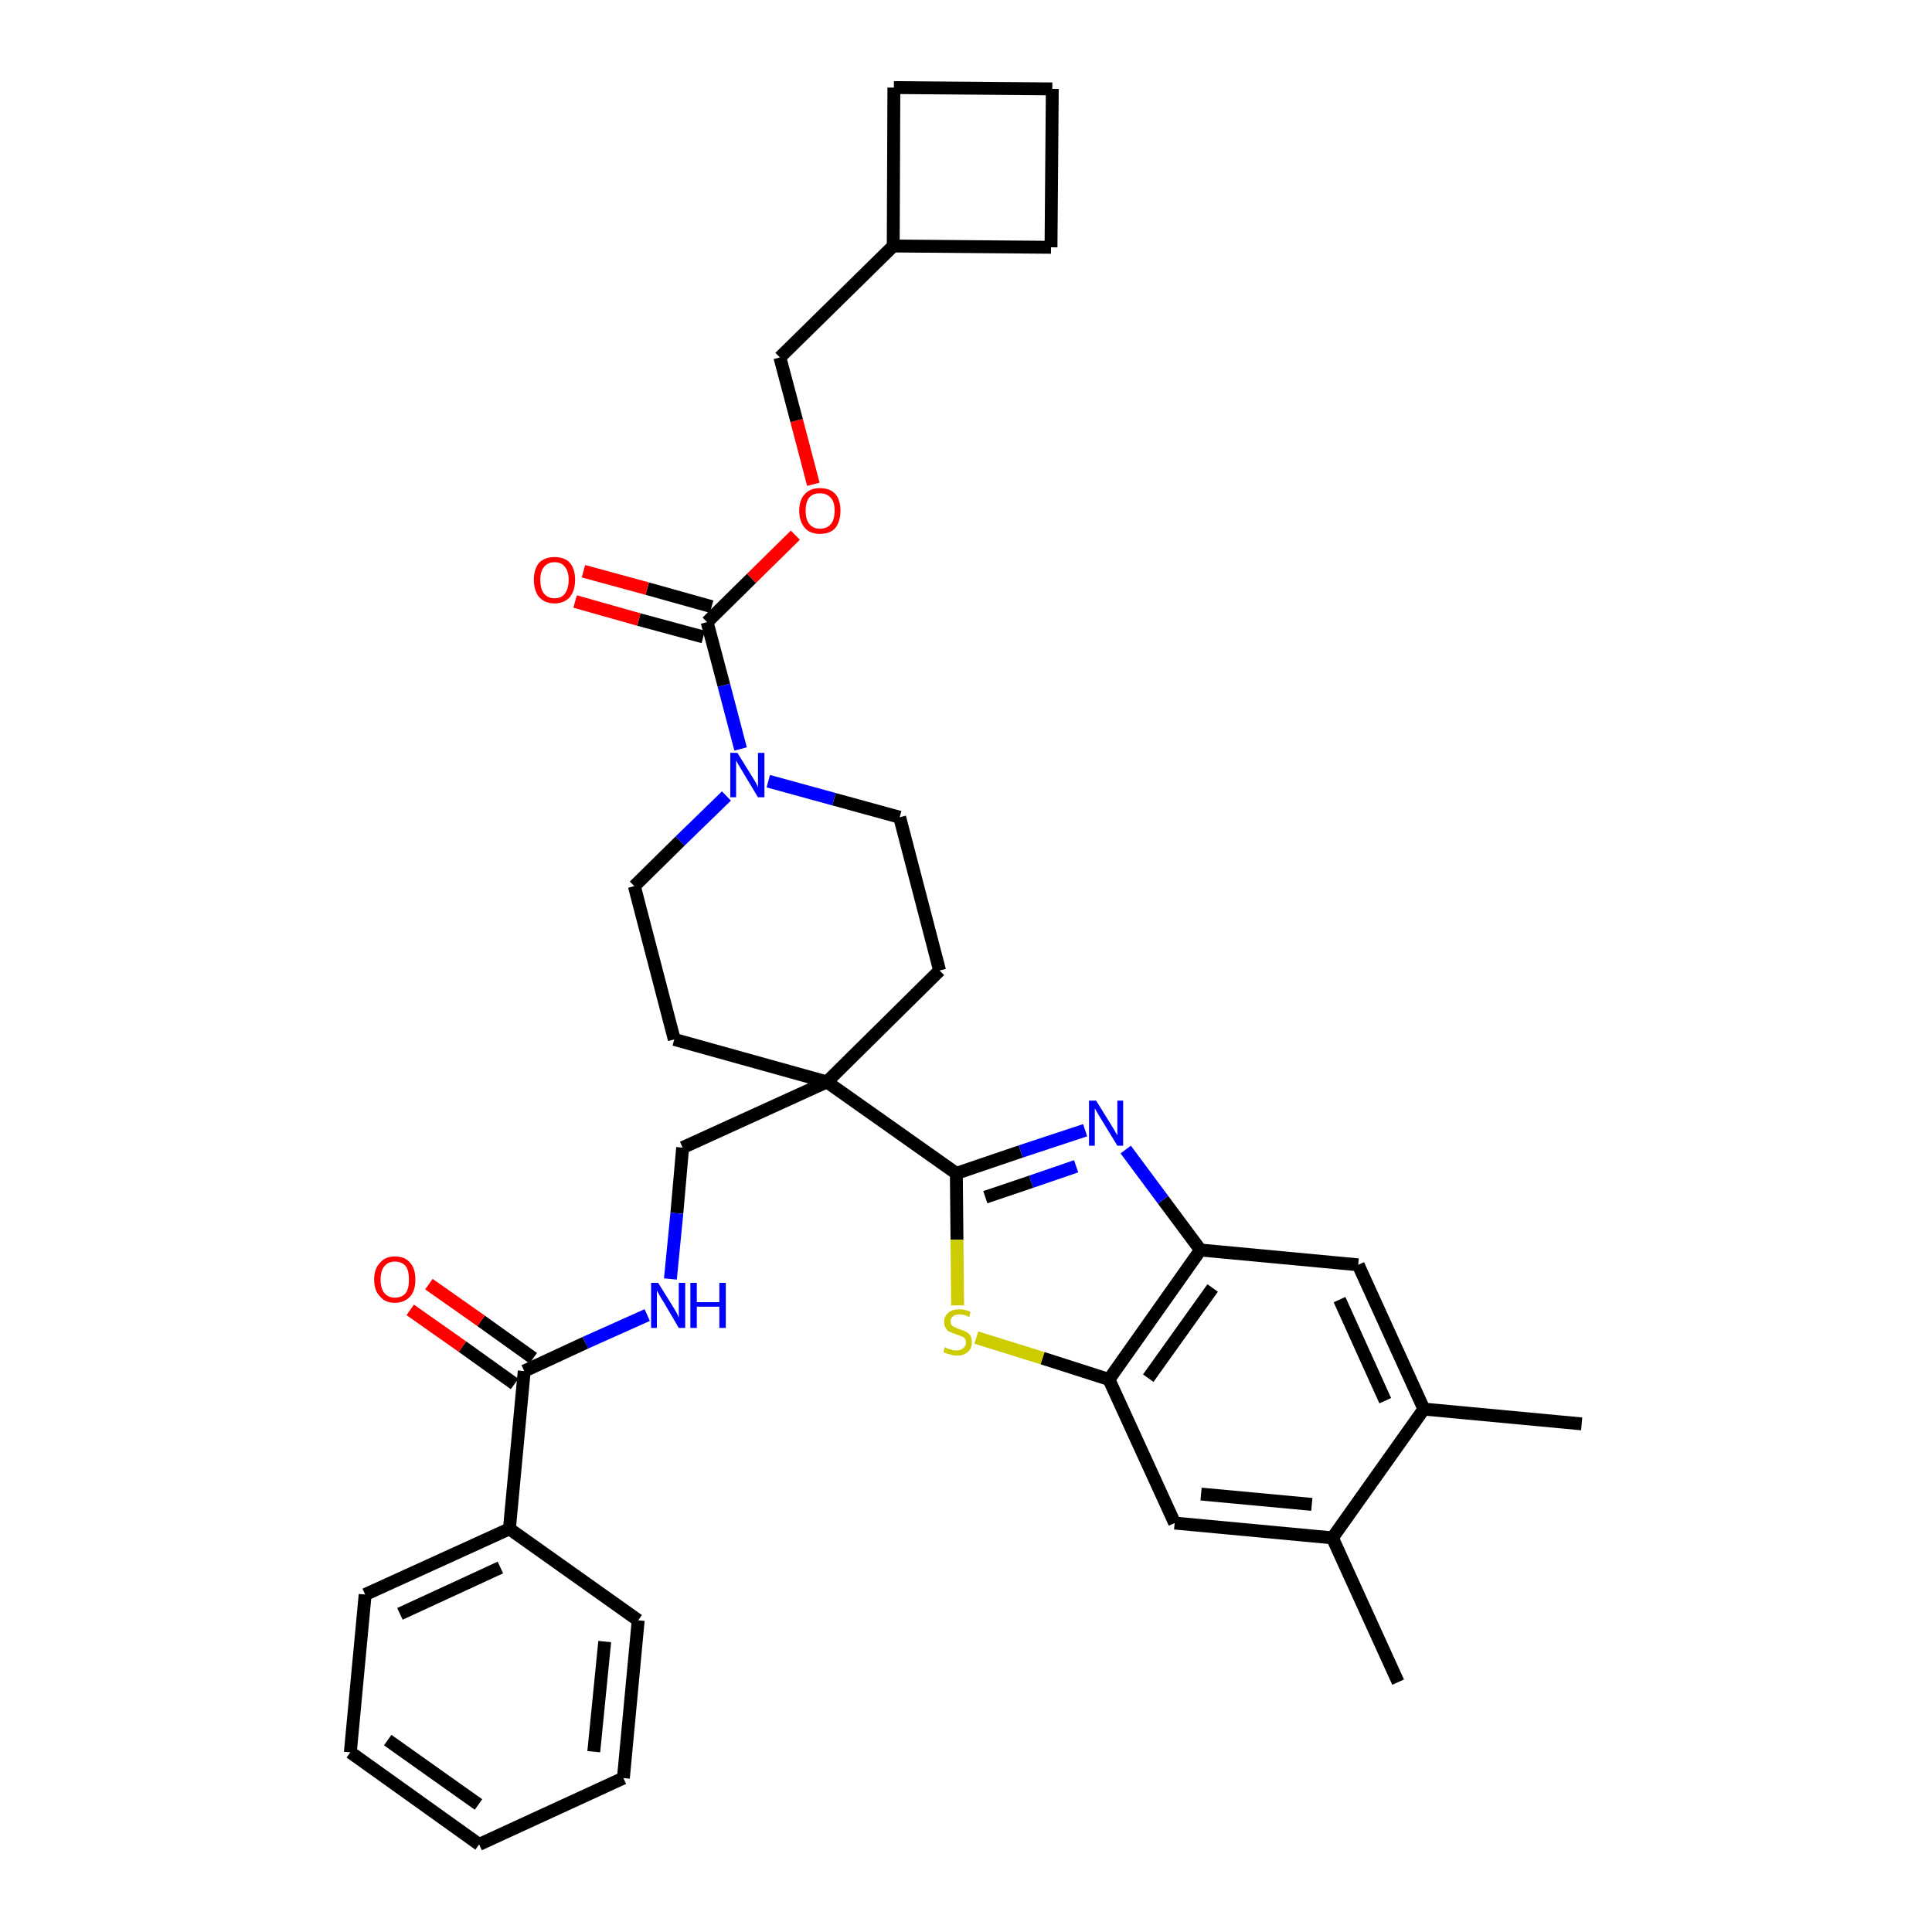 <?xml version='1.0' encoding='iso-8859-1'?>
<svg version='1.1' baseProfile='full'
              xmlns='http://www.w3.org/2000/svg'
                      xmlns:rdkit='http://www.rdkit.org/xml'
                      xmlns:xlink='http://www.w3.org/1999/xlink'
                  xml:space='preserve'
width='300px' height='300px' viewBox='0 0 300 300'>
<!-- END OF HEADER -->
<path class='bond-0 atom-0 atom-1' d='M 245.6,221.1 L 221.1,218.8' style='fill:none;fill-rule:evenodd;stroke:#000000;stroke-width:2.0px;stroke-linecap:butt;stroke-linejoin:miter;stroke-opacity:1' />
<path class='bond-1 atom-1 atom-2' d='M 221.1,218.8 L 210.9,196.4' style='fill:none;fill-rule:evenodd;stroke:#000000;stroke-width:2.0px;stroke-linecap:butt;stroke-linejoin:miter;stroke-opacity:1' />
<path class='bond-1 atom-1 atom-2' d='M 215.1,217.5 L 208.0,201.8' style='fill:none;fill-rule:evenodd;stroke:#000000;stroke-width:2.0px;stroke-linecap:butt;stroke-linejoin:miter;stroke-opacity:1' />
<path class='bond-34 atom-33 atom-1' d='M 206.9,238.8 L 221.1,218.8' style='fill:none;fill-rule:evenodd;stroke:#000000;stroke-width:2.0px;stroke-linecap:butt;stroke-linejoin:miter;stroke-opacity:1' />
<path class='bond-2 atom-2 atom-3' d='M 210.9,196.4 L 186.4,194.1' style='fill:none;fill-rule:evenodd;stroke:#000000;stroke-width:2.0px;stroke-linecap:butt;stroke-linejoin:miter;stroke-opacity:1' />
<path class='bond-3 atom-3 atom-4' d='M 186.4,194.1 L 180.6,186.3' style='fill:none;fill-rule:evenodd;stroke:#000000;stroke-width:2.0px;stroke-linecap:butt;stroke-linejoin:miter;stroke-opacity:1' />
<path class='bond-3 atom-3 atom-4' d='M 180.6,186.3 L 174.8,178.5' style='fill:none;fill-rule:evenodd;stroke:#0000FF;stroke-width:2.0px;stroke-linecap:butt;stroke-linejoin:miter;stroke-opacity:1' />
<path class='bond-35 atom-31 atom-3' d='M 172.2,214.2 L 186.4,194.1' style='fill:none;fill-rule:evenodd;stroke:#000000;stroke-width:2.0px;stroke-linecap:butt;stroke-linejoin:miter;stroke-opacity:1' />
<path class='bond-35 atom-31 atom-3' d='M 178.3,214.0 L 188.3,200.0' style='fill:none;fill-rule:evenodd;stroke:#000000;stroke-width:2.0px;stroke-linecap:butt;stroke-linejoin:miter;stroke-opacity:1' />
<path class='bond-4 atom-4 atom-5' d='M 168.5,175.5 L 158.5,178.8' style='fill:none;fill-rule:evenodd;stroke:#0000FF;stroke-width:2.0px;stroke-linecap:butt;stroke-linejoin:miter;stroke-opacity:1' />
<path class='bond-4 atom-4 atom-5' d='M 158.5,178.8 L 148.5,182.2' style='fill:none;fill-rule:evenodd;stroke:#000000;stroke-width:2.0px;stroke-linecap:butt;stroke-linejoin:miter;stroke-opacity:1' />
<path class='bond-4 atom-4 atom-5' d='M 167.1,181.1 L 160.1,183.5' style='fill:none;fill-rule:evenodd;stroke:#0000FF;stroke-width:2.0px;stroke-linecap:butt;stroke-linejoin:miter;stroke-opacity:1' />
<path class='bond-4 atom-4 atom-5' d='M 160.1,183.5 L 153.0,185.9' style='fill:none;fill-rule:evenodd;stroke:#000000;stroke-width:2.0px;stroke-linecap:butt;stroke-linejoin:miter;stroke-opacity:1' />
<path class='bond-5 atom-5 atom-6' d='M 148.5,182.2 L 128.4,168.0' style='fill:none;fill-rule:evenodd;stroke:#000000;stroke-width:2.0px;stroke-linecap:butt;stroke-linejoin:miter;stroke-opacity:1' />
<path class='bond-29 atom-5 atom-30' d='M 148.5,182.2 L 148.6,192.5' style='fill:none;fill-rule:evenodd;stroke:#000000;stroke-width:2.0px;stroke-linecap:butt;stroke-linejoin:miter;stroke-opacity:1' />
<path class='bond-29 atom-5 atom-30' d='M 148.6,192.5 L 148.7,202.7' style='fill:none;fill-rule:evenodd;stroke:#CCCC00;stroke-width:2.0px;stroke-linecap:butt;stroke-linejoin:miter;stroke-opacity:1' />
<path class='bond-6 atom-6 atom-7' d='M 128.4,168.0 L 106.0,178.2' style='fill:none;fill-rule:evenodd;stroke:#000000;stroke-width:2.0px;stroke-linecap:butt;stroke-linejoin:miter;stroke-opacity:1' />
<path class='bond-16 atom-6 atom-17' d='M 128.4,168.0 L 145.9,150.7' style='fill:none;fill-rule:evenodd;stroke:#000000;stroke-width:2.0px;stroke-linecap:butt;stroke-linejoin:miter;stroke-opacity:1' />
<path class='bond-36 atom-29 atom-6' d='M 104.7,161.4 L 128.4,168.0' style='fill:none;fill-rule:evenodd;stroke:#000000;stroke-width:2.0px;stroke-linecap:butt;stroke-linejoin:miter;stroke-opacity:1' />
<path class='bond-7 atom-7 atom-8' d='M 106.0,178.2 L 105.1,188.4' style='fill:none;fill-rule:evenodd;stroke:#000000;stroke-width:2.0px;stroke-linecap:butt;stroke-linejoin:miter;stroke-opacity:1' />
<path class='bond-7 atom-7 atom-8' d='M 105.1,188.4 L 104.1,198.6' style='fill:none;fill-rule:evenodd;stroke:#0000FF;stroke-width:2.0px;stroke-linecap:butt;stroke-linejoin:miter;stroke-opacity:1' />
<path class='bond-8 atom-8 atom-9' d='M 100.5,204.2 L 90.9,208.5' style='fill:none;fill-rule:evenodd;stroke:#0000FF;stroke-width:2.0px;stroke-linecap:butt;stroke-linejoin:miter;stroke-opacity:1' />
<path class='bond-8 atom-8 atom-9' d='M 90.9,208.5 L 81.4,212.9' style='fill:none;fill-rule:evenodd;stroke:#000000;stroke-width:2.0px;stroke-linecap:butt;stroke-linejoin:miter;stroke-opacity:1' />
<path class='bond-9 atom-9 atom-10' d='M 82.8,210.9 L 74.7,205.1' style='fill:none;fill-rule:evenodd;stroke:#000000;stroke-width:2.0px;stroke-linecap:butt;stroke-linejoin:miter;stroke-opacity:1' />
<path class='bond-9 atom-9 atom-10' d='M 74.7,205.1 L 66.6,199.4' style='fill:none;fill-rule:evenodd;stroke:#FF0000;stroke-width:2.0px;stroke-linecap:butt;stroke-linejoin:miter;stroke-opacity:1' />
<path class='bond-9 atom-9 atom-10' d='M 79.9,214.9 L 71.8,209.1' style='fill:none;fill-rule:evenodd;stroke:#000000;stroke-width:2.0px;stroke-linecap:butt;stroke-linejoin:miter;stroke-opacity:1' />
<path class='bond-9 atom-9 atom-10' d='M 71.8,209.1 L 63.7,203.4' style='fill:none;fill-rule:evenodd;stroke:#FF0000;stroke-width:2.0px;stroke-linecap:butt;stroke-linejoin:miter;stroke-opacity:1' />
<path class='bond-10 atom-9 atom-11' d='M 81.4,212.9 L 79.1,237.4' style='fill:none;fill-rule:evenodd;stroke:#000000;stroke-width:2.0px;stroke-linecap:butt;stroke-linejoin:miter;stroke-opacity:1' />
<path class='bond-11 atom-11 atom-12' d='M 79.1,237.4 L 56.7,247.6' style='fill:none;fill-rule:evenodd;stroke:#000000;stroke-width:2.0px;stroke-linecap:butt;stroke-linejoin:miter;stroke-opacity:1' />
<path class='bond-11 atom-11 atom-12' d='M 77.7,243.4 L 62.1,250.6' style='fill:none;fill-rule:evenodd;stroke:#000000;stroke-width:2.0px;stroke-linecap:butt;stroke-linejoin:miter;stroke-opacity:1' />
<path class='bond-37 atom-16 atom-11' d='M 99.1,251.6 L 79.1,237.4' style='fill:none;fill-rule:evenodd;stroke:#000000;stroke-width:2.0px;stroke-linecap:butt;stroke-linejoin:miter;stroke-opacity:1' />
<path class='bond-12 atom-12 atom-13' d='M 56.7,247.6 L 54.4,272.1' style='fill:none;fill-rule:evenodd;stroke:#000000;stroke-width:2.0px;stroke-linecap:butt;stroke-linejoin:miter;stroke-opacity:1' />
<path class='bond-13 atom-13 atom-14' d='M 54.4,272.1 L 74.4,286.4' style='fill:none;fill-rule:evenodd;stroke:#000000;stroke-width:2.0px;stroke-linecap:butt;stroke-linejoin:miter;stroke-opacity:1' />
<path class='bond-13 atom-13 atom-14' d='M 60.2,270.2 L 74.3,280.2' style='fill:none;fill-rule:evenodd;stroke:#000000;stroke-width:2.0px;stroke-linecap:butt;stroke-linejoin:miter;stroke-opacity:1' />
<path class='bond-14 atom-14 atom-15' d='M 74.4,286.4 L 96.8,276.1' style='fill:none;fill-rule:evenodd;stroke:#000000;stroke-width:2.0px;stroke-linecap:butt;stroke-linejoin:miter;stroke-opacity:1' />
<path class='bond-15 atom-15 atom-16' d='M 96.8,276.1 L 99.1,251.6' style='fill:none;fill-rule:evenodd;stroke:#000000;stroke-width:2.0px;stroke-linecap:butt;stroke-linejoin:miter;stroke-opacity:1' />
<path class='bond-15 atom-15 atom-16' d='M 92.2,272.0 L 93.9,254.9' style='fill:none;fill-rule:evenodd;stroke:#000000;stroke-width:2.0px;stroke-linecap:butt;stroke-linejoin:miter;stroke-opacity:1' />
<path class='bond-17 atom-17 atom-18' d='M 145.9,150.7 L 139.7,126.9' style='fill:none;fill-rule:evenodd;stroke:#000000;stroke-width:2.0px;stroke-linecap:butt;stroke-linejoin:miter;stroke-opacity:1' />
<path class='bond-18 atom-18 atom-19' d='M 139.7,126.9 L 129.5,124.1' style='fill:none;fill-rule:evenodd;stroke:#000000;stroke-width:2.0px;stroke-linecap:butt;stroke-linejoin:miter;stroke-opacity:1' />
<path class='bond-18 atom-18 atom-19' d='M 129.5,124.1 L 119.3,121.3' style='fill:none;fill-rule:evenodd;stroke:#0000FF;stroke-width:2.0px;stroke-linecap:butt;stroke-linejoin:miter;stroke-opacity:1' />
<path class='bond-19 atom-19 atom-20' d='M 115.0,116.3 L 112.4,106.4' style='fill:none;fill-rule:evenodd;stroke:#0000FF;stroke-width:2.0px;stroke-linecap:butt;stroke-linejoin:miter;stroke-opacity:1' />
<path class='bond-19 atom-19 atom-20' d='M 112.4,106.4 L 109.8,96.6' style='fill:none;fill-rule:evenodd;stroke:#000000;stroke-width:2.0px;stroke-linecap:butt;stroke-linejoin:miter;stroke-opacity:1' />
<path class='bond-27 atom-19 atom-28' d='M 112.8,123.6 L 105.6,130.6' style='fill:none;fill-rule:evenodd;stroke:#0000FF;stroke-width:2.0px;stroke-linecap:butt;stroke-linejoin:miter;stroke-opacity:1' />
<path class='bond-27 atom-19 atom-28' d='M 105.6,130.6 L 98.5,137.6' style='fill:none;fill-rule:evenodd;stroke:#000000;stroke-width:2.0px;stroke-linecap:butt;stroke-linejoin:miter;stroke-opacity:1' />
<path class='bond-20 atom-20 atom-21' d='M 110.5,94.2 L 100.5,91.4' style='fill:none;fill-rule:evenodd;stroke:#000000;stroke-width:2.0px;stroke-linecap:butt;stroke-linejoin:miter;stroke-opacity:1' />
<path class='bond-20 atom-20 atom-21' d='M 100.5,91.4 L 90.6,88.7' style='fill:none;fill-rule:evenodd;stroke:#FF0000;stroke-width:2.0px;stroke-linecap:butt;stroke-linejoin:miter;stroke-opacity:1' />
<path class='bond-20 atom-20 atom-21' d='M 109.2,98.9 L 99.2,96.2' style='fill:none;fill-rule:evenodd;stroke:#000000;stroke-width:2.0px;stroke-linecap:butt;stroke-linejoin:miter;stroke-opacity:1' />
<path class='bond-20 atom-20 atom-21' d='M 99.2,96.2 L 89.3,93.4' style='fill:none;fill-rule:evenodd;stroke:#FF0000;stroke-width:2.0px;stroke-linecap:butt;stroke-linejoin:miter;stroke-opacity:1' />
<path class='bond-21 atom-20 atom-22' d='M 109.8,96.6 L 116.7,89.8' style='fill:none;fill-rule:evenodd;stroke:#000000;stroke-width:2.0px;stroke-linecap:butt;stroke-linejoin:miter;stroke-opacity:1' />
<path class='bond-21 atom-20 atom-22' d='M 116.7,89.8 L 123.5,83.1' style='fill:none;fill-rule:evenodd;stroke:#FF0000;stroke-width:2.0px;stroke-linecap:butt;stroke-linejoin:miter;stroke-opacity:1' />
<path class='bond-22 atom-22 atom-23' d='M 126.3,75.2 L 123.7,65.3' style='fill:none;fill-rule:evenodd;stroke:#FF0000;stroke-width:2.0px;stroke-linecap:butt;stroke-linejoin:miter;stroke-opacity:1' />
<path class='bond-22 atom-22 atom-23' d='M 123.7,65.3 L 121.1,55.5' style='fill:none;fill-rule:evenodd;stroke:#000000;stroke-width:2.0px;stroke-linecap:butt;stroke-linejoin:miter;stroke-opacity:1' />
<path class='bond-23 atom-23 atom-24' d='M 121.1,55.5 L 138.7,38.2' style='fill:none;fill-rule:evenodd;stroke:#000000;stroke-width:2.0px;stroke-linecap:butt;stroke-linejoin:miter;stroke-opacity:1' />
<path class='bond-24 atom-24 atom-25' d='M 138.7,38.2 L 163.2,38.4' style='fill:none;fill-rule:evenodd;stroke:#000000;stroke-width:2.0px;stroke-linecap:butt;stroke-linejoin:miter;stroke-opacity:1' />
<path class='bond-38 atom-27 atom-24' d='M 138.8,13.6 L 138.7,38.2' style='fill:none;fill-rule:evenodd;stroke:#000000;stroke-width:2.0px;stroke-linecap:butt;stroke-linejoin:miter;stroke-opacity:1' />
<path class='bond-25 atom-25 atom-26' d='M 163.2,38.4 L 163.4,13.8' style='fill:none;fill-rule:evenodd;stroke:#000000;stroke-width:2.0px;stroke-linecap:butt;stroke-linejoin:miter;stroke-opacity:1' />
<path class='bond-26 atom-26 atom-27' d='M 163.4,13.8 L 138.8,13.6' style='fill:none;fill-rule:evenodd;stroke:#000000;stroke-width:2.0px;stroke-linecap:butt;stroke-linejoin:miter;stroke-opacity:1' />
<path class='bond-28 atom-28 atom-29' d='M 98.5,137.6 L 104.7,161.4' style='fill:none;fill-rule:evenodd;stroke:#000000;stroke-width:2.0px;stroke-linecap:butt;stroke-linejoin:miter;stroke-opacity:1' />
<path class='bond-30 atom-30 atom-31' d='M 151.6,207.7 L 161.9,210.9' style='fill:none;fill-rule:evenodd;stroke:#CCCC00;stroke-width:2.0px;stroke-linecap:butt;stroke-linejoin:miter;stroke-opacity:1' />
<path class='bond-30 atom-30 atom-31' d='M 161.9,210.9 L 172.2,214.2' style='fill:none;fill-rule:evenodd;stroke:#000000;stroke-width:2.0px;stroke-linecap:butt;stroke-linejoin:miter;stroke-opacity:1' />
<path class='bond-31 atom-31 atom-32' d='M 172.2,214.2 L 182.4,236.5' style='fill:none;fill-rule:evenodd;stroke:#000000;stroke-width:2.0px;stroke-linecap:butt;stroke-linejoin:miter;stroke-opacity:1' />
<path class='bond-32 atom-32 atom-33' d='M 182.4,236.5 L 206.9,238.8' style='fill:none;fill-rule:evenodd;stroke:#000000;stroke-width:2.0px;stroke-linecap:butt;stroke-linejoin:miter;stroke-opacity:1' />
<path class='bond-32 atom-32 atom-33' d='M 186.5,232.0 L 203.7,233.6' style='fill:none;fill-rule:evenodd;stroke:#000000;stroke-width:2.0px;stroke-linecap:butt;stroke-linejoin:miter;stroke-opacity:1' />
<path class='bond-33 atom-33 atom-34' d='M 206.9,238.8 L 217.1,261.2' style='fill:none;fill-rule:evenodd;stroke:#000000;stroke-width:2.0px;stroke-linecap:butt;stroke-linejoin:miter;stroke-opacity:1' />
<path  class='atom-4' d='M 170.2 170.9
L 172.5 174.6
Q 172.7 174.9, 173.1 175.6
Q 173.5 176.3, 173.5 176.3
L 173.5 170.9
L 174.4 170.9
L 174.4 177.9
L 173.5 177.9
L 171.0 173.8
Q 170.7 173.3, 170.4 172.8
Q 170.1 172.3, 170.0 172.1
L 170.0 177.9
L 169.1 177.9
L 169.1 170.9
L 170.2 170.9
' fill='#0000FF'/>
<path  class='atom-8' d='M 102.2 199.2
L 104.5 202.9
Q 104.7 203.2, 105.1 203.9
Q 105.4 204.6, 105.4 204.6
L 105.4 199.2
L 106.4 199.2
L 106.4 206.2
L 105.4 206.2
L 103.0 202.1
Q 102.7 201.7, 102.4 201.1
Q 102.1 200.6, 102.0 200.4
L 102.0 206.2
L 101.1 206.2
L 101.1 199.2
L 102.2 199.2
' fill='#0000FF'/>
<path  class='atom-8' d='M 107.2 199.2
L 108.2 199.2
L 108.2 202.2
L 111.7 202.2
L 111.7 199.2
L 112.7 199.2
L 112.7 206.2
L 111.7 206.2
L 111.7 202.9
L 108.2 202.9
L 108.2 206.2
L 107.2 206.2
L 107.2 199.2
' fill='#0000FF'/>
<path  class='atom-10' d='M 58.1 198.7
Q 58.1 197.0, 59.0 196.1
Q 59.8 195.1, 61.3 195.1
Q 62.9 195.1, 63.7 196.1
Q 64.5 197.0, 64.5 198.7
Q 64.5 200.4, 63.7 201.3
Q 62.8 202.3, 61.3 202.3
Q 59.8 202.3, 59.0 201.3
Q 58.1 200.4, 58.1 198.7
M 61.3 201.5
Q 62.4 201.5, 63.0 200.8
Q 63.5 200.1, 63.5 198.7
Q 63.5 197.3, 63.0 196.6
Q 62.4 195.9, 61.3 195.9
Q 60.3 195.9, 59.7 196.6
Q 59.1 197.3, 59.1 198.7
Q 59.1 200.1, 59.7 200.8
Q 60.3 201.5, 61.3 201.5
' fill='#FF0000'/>
<path  class='atom-19' d='M 114.5 116.9
L 116.8 120.6
Q 117.0 120.9, 117.4 121.6
Q 117.7 122.2, 117.7 122.3
L 117.7 116.9
L 118.7 116.9
L 118.7 123.8
L 117.7 123.8
L 115.3 119.8
Q 115.0 119.3, 114.7 118.8
Q 114.4 118.3, 114.3 118.1
L 114.3 123.8
L 113.4 123.8
L 113.4 116.9
L 114.5 116.9
' fill='#0000FF'/>
<path  class='atom-21' d='M 82.9 90.0
Q 82.9 88.4, 83.7 87.4
Q 84.6 86.5, 86.1 86.5
Q 87.7 86.5, 88.5 87.4
Q 89.3 88.4, 89.3 90.0
Q 89.3 91.7, 88.5 92.7
Q 87.6 93.7, 86.1 93.7
Q 84.6 93.7, 83.7 92.7
Q 82.9 91.7, 82.9 90.0
M 86.1 92.9
Q 87.2 92.9, 87.7 92.2
Q 88.3 91.4, 88.3 90.0
Q 88.3 88.7, 87.7 88.0
Q 87.2 87.3, 86.1 87.3
Q 85.1 87.3, 84.5 88.0
Q 83.9 88.7, 83.9 90.0
Q 83.9 91.5, 84.5 92.2
Q 85.1 92.9, 86.1 92.9
' fill='#FF0000'/>
<path  class='atom-22' d='M 124.1 79.3
Q 124.1 77.6, 125.0 76.7
Q 125.8 75.8, 127.3 75.8
Q 128.9 75.8, 129.7 76.7
Q 130.5 77.6, 130.5 79.3
Q 130.5 81.0, 129.7 82.0
Q 128.9 82.9, 127.3 82.9
Q 125.8 82.9, 125.0 82.0
Q 124.1 81.0, 124.1 79.3
M 127.3 82.1
Q 128.4 82.1, 129.0 81.4
Q 129.6 80.7, 129.6 79.3
Q 129.6 77.9, 129.0 77.3
Q 128.4 76.6, 127.3 76.6
Q 126.3 76.6, 125.7 77.2
Q 125.1 77.9, 125.1 79.3
Q 125.1 80.7, 125.7 81.4
Q 126.3 82.1, 127.3 82.1
' fill='#FF0000'/>
<path  class='atom-30' d='M 146.7 209.2
Q 146.8 209.2, 147.1 209.4
Q 147.5 209.5, 147.8 209.6
Q 148.2 209.7, 148.5 209.7
Q 149.2 209.7, 149.6 209.3
Q 150.0 209.0, 150.0 208.5
Q 150.0 208.1, 149.8 207.8
Q 149.6 207.6, 149.3 207.5
Q 149.0 207.4, 148.5 207.2
Q 147.9 207.0, 147.5 206.8
Q 147.1 206.7, 146.9 206.3
Q 146.6 205.9, 146.6 205.3
Q 146.6 204.4, 147.2 203.9
Q 147.8 203.3, 149.0 203.3
Q 149.8 203.3, 150.7 203.7
L 150.5 204.5
Q 149.7 204.1, 149.0 204.1
Q 148.3 204.1, 148.0 204.4
Q 147.6 204.7, 147.6 205.2
Q 147.6 205.5, 147.8 205.8
Q 148.0 206.0, 148.3 206.1
Q 148.6 206.3, 149.0 206.4
Q 149.7 206.6, 150.0 206.8
Q 150.4 207.0, 150.7 207.4
Q 150.9 207.8, 150.9 208.5
Q 150.9 209.4, 150.3 209.9
Q 149.7 210.5, 148.6 210.5
Q 148.0 210.5, 147.5 210.3
Q 147.0 210.2, 146.5 210.0
L 146.7 209.2
' fill='#CCCC00'/>
</svg>
